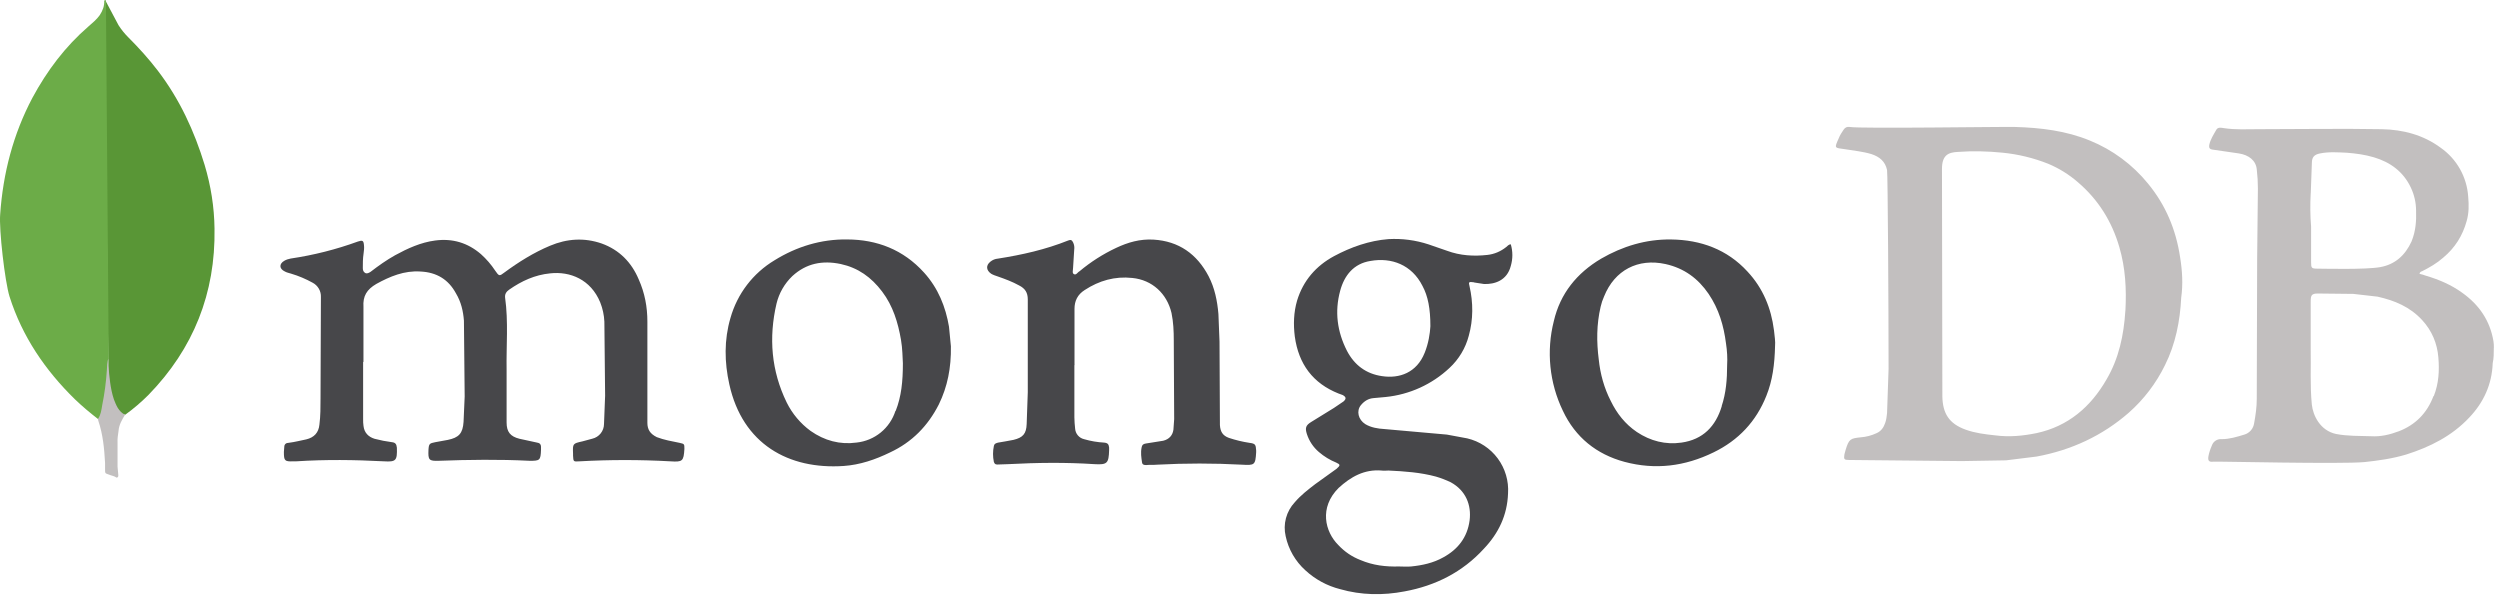 <svg width="214" height="51" viewBox="0 0 214 51" fill="none" xmlns="http://www.w3.org/2000/svg">
<path d="M9.057 0.11L10.147 2.16C10.384 2.53 10.661 2.873 10.971 3.184C11.884 4.097 12.753 5.054 13.531 6.079C15.379 8.506 16.626 11.201 17.517 14.119C18.051 15.901 18.341 17.727 18.363 19.575C18.453 25.098 16.559 29.841 12.729 33.783C12.109 34.408 11.438 34.982 10.725 35.498C10.345 35.498 10.168 35.198 10.012 34.941C9.712 34.441 9.544 33.894 9.455 33.338C9.321 32.67 9.232 32.002 9.277 31.311V30.999C9.255 30.932 8.921 0.267 9.054 0.111L9.057 0.11Z" fill="#599636"/>
<path d="M9.057 0.044C9.012 -0.046 8.967 0.022 8.923 0.066C8.945 0.511 8.789 0.912 8.543 1.291C8.276 1.671 7.919 1.959 7.563 2.271C5.581 3.986 4.023 6.057 2.775 8.373C1.127 11.491 0.259 14.831 0.015 18.35C-0.095 19.62 0.415 24.096 0.817 25.387C1.907 28.817 3.867 31.689 6.417 34.183C7.041 34.783 7.709 35.341 8.399 35.875C8.599 35.875 8.622 35.697 8.666 35.563C8.754 35.279 8.821 34.988 8.866 34.694C9.066 33.581 9.178 32.467 9.311 31.354L9.066 0.044H9.057Z" fill="#6CAC48"/>
<path d="M10.15 36.856C10.195 36.344 10.45 35.921 10.707 35.498C10.44 35.388 10.239 35.164 10.083 34.918C9.949 34.695 9.838 34.418 9.749 34.183C9.437 33.248 9.369 32.268 9.281 31.31V30.73C9.171 30.82 9.147 31.576 9.147 31.688C9.08 32.712 8.947 33.715 8.747 34.694C8.68 35.094 8.637 35.496 8.391 35.852C8.391 35.897 8.391 35.942 8.413 36.008C8.813 37.188 8.925 38.391 8.993 39.616V40.061C8.993 40.595 8.971 40.484 9.416 40.661C9.594 40.728 9.796 40.751 9.973 40.884C10.107 40.884 10.129 40.774 10.129 40.684L10.062 39.949V37.899C10.04 37.543 10.107 37.186 10.152 36.852L10.15 36.856Z" fill="#C2BFBF"/>
<path d="M31.083 30.968V35.879C31.078 36.074 31.089 36.268 31.116 36.461C31.18 37.042 31.537 37.397 32.062 37.56C32.552 37.689 33.05 37.786 33.552 37.851C33.843 37.884 33.94 38.012 33.973 38.324C34.006 39.424 33.909 39.554 32.843 39.488C30.355 39.358 27.865 39.327 25.377 39.488H25.141C24.365 39.521 24.301 39.455 24.301 38.679C24.301 38.549 24.334 38.388 24.334 38.258C24.334 38.022 24.495 37.903 24.722 37.903C25.242 37.839 25.725 37.709 26.212 37.612C26.891 37.452 27.276 37.031 27.342 36.352C27.437 35.609 27.437 34.834 27.437 34.089L27.47 25.43C27.481 25.178 27.42 24.929 27.294 24.712C27.168 24.494 26.983 24.316 26.761 24.2C26.176 23.875 25.557 23.615 24.916 23.424C24.722 23.36 24.528 23.33 24.367 23.23C23.895 23.003 23.883 22.585 24.334 22.325C24.495 22.23 24.689 22.164 24.883 22.131C26.844 21.841 28.771 21.354 30.634 20.676C31.022 20.546 31.119 20.582 31.154 20.967C31.187 21.204 31.154 21.488 31.121 21.71C31.057 22.131 31.057 22.549 31.057 22.939C31.057 23.1 31.09 23.263 31.251 23.36C31.412 23.457 31.575 23.36 31.724 23.266C32.403 22.745 33.081 22.263 33.824 21.847C34.888 21.265 36.023 20.747 37.253 20.587C38.742 20.393 40.031 20.78 41.164 21.75C41.632 22.169 42.045 22.647 42.391 23.171C42.715 23.644 42.746 23.656 43.167 23.332C44.397 22.426 45.688 21.62 47.078 21.038C48.532 20.423 50.02 20.329 51.505 20.844C53.023 21.393 54.059 22.459 54.673 23.914C55.194 25.077 55.416 26.278 55.416 27.532V36.191C55.416 36.773 55.653 37.137 56.225 37.421C56.84 37.657 57.518 37.776 58.164 37.906C58.585 38 58.585 38 58.585 38.426C58.521 39.49 58.424 39.556 57.388 39.49C54.795 39.345 52.195 39.345 49.601 39.49C49.081 39.523 49.081 39.523 49.053 39.005V38.844C49.02 37.969 49.02 37.969 49.861 37.78L50.701 37.553C50.985 37.486 51.239 37.326 51.421 37.097C51.603 36.868 51.702 36.585 51.703 36.293L51.798 33.869L51.734 27.536C51.709 26.971 51.59 26.414 51.38 25.888C50.571 23.916 48.795 23.207 47.081 23.401C45.787 23.531 44.657 24.046 43.59 24.791C43.363 24.952 43.202 25.146 43.236 25.47C43.526 27.539 43.33 29.608 43.365 31.675V36.168C43.365 36.976 43.69 37.364 44.465 37.558L45.955 37.882C46.182 37.915 46.31 38.012 46.31 38.27V38.506C46.276 39.412 46.215 39.452 45.307 39.443C42.722 39.313 40.135 39.348 37.584 39.443C36.709 39.476 36.638 39.379 36.678 38.497C36.711 37.977 36.773 37.948 37.26 37.851L38.324 37.657C39.27 37.463 39.617 37.109 39.681 36.106L39.776 33.94L39.712 27.444C39.648 26.636 39.476 25.86 39.033 25.117C38.388 23.921 37.378 23.308 35.995 23.242C34.604 23.148 33.377 23.663 32.211 24.306C31.402 24.779 31.048 25.34 31.112 26.278V30.996L31.083 30.968ZM91.967 31.164V35.721C91.972 36.045 91.994 36.368 92.031 36.69C92.045 36.905 92.128 37.109 92.268 37.272C92.408 37.436 92.597 37.549 92.807 37.596C93.364 37.758 93.939 37.856 94.519 37.887C94.843 37.92 94.907 38.047 94.94 38.308V38.535C94.907 39.665 94.779 39.795 93.679 39.731C91.22 39.57 88.768 39.601 86.311 39.731L85.365 39.764C85.171 39.764 85.129 39.67 85.074 39.537C84.98 39.09 84.98 38.627 85.074 38.18C85.107 37.986 85.235 37.944 85.429 37.889C85.902 37.825 86.304 37.728 86.753 37.653C87.562 37.459 87.853 37.132 87.883 36.295L87.978 33.581V25.631C87.978 25.049 87.751 24.694 87.236 24.434C86.654 24.11 86.039 23.885 85.391 23.658C85.197 23.595 85.003 23.528 84.842 23.431C84.421 23.14 84.37 22.722 84.779 22.398C84.962 22.247 85.187 22.156 85.424 22.138C87.493 21.814 89.496 21.362 91.435 20.587C91.662 20.492 91.759 20.553 91.856 20.747C91.953 20.941 91.986 21.168 91.951 21.393L91.856 22.911C91.856 23.105 91.761 23.384 91.92 23.46C92.114 23.59 92.244 23.299 92.405 23.223C93.359 22.423 94.413 21.75 95.54 21.22C96.543 20.747 97.574 20.445 98.74 20.511C100.906 20.641 102.457 21.741 103.457 23.646C103.978 24.649 104.2 25.746 104.297 26.879L104.391 29.244L104.425 36.385C104.458 36.934 104.652 37.291 105.2 37.485C105.769 37.674 106.353 37.815 106.945 37.906C107.466 37.969 107.494 38.066 107.527 38.551V38.712C107.463 39.812 107.397 39.842 106.297 39.776C103.886 39.647 101.47 39.647 99.059 39.776C98.735 39.809 98.413 39.776 98.113 39.809C97.919 39.809 97.789 39.776 97.758 39.582C97.695 39.161 97.628 38.743 97.725 38.289C97.758 38.095 97.855 37.998 98.08 37.965L99.57 37.728C100.09 37.598 100.379 37.255 100.445 36.782L100.509 35.877L100.475 29.123C100.475 28.348 100.442 27.572 100.282 26.796C99.894 25.141 98.633 23.959 96.924 23.793C95.434 23.632 94.086 24.02 92.852 24.826C92.237 25.214 91.977 25.763 91.977 26.442V31.322C91.977 31.228 91.977 31.228 92.01 31.228L91.967 31.164Z" fill="#47474A"/>
<path d="M186.617 22.017C186.262 19.657 185.387 17.558 183.869 15.715C182.546 14.088 180.834 12.821 178.891 12.031C176.858 11.192 174.689 10.932 172.492 10.868C171.587 10.835 159.243 11.029 158.337 10.868C158.11 10.835 157.95 10.901 157.817 11.095C157.656 11.331 157.493 11.579 157.396 11.837C157.008 12.712 157.008 12.646 157.945 12.774C158.72 12.904 159.463 12.968 160.208 13.195C160.887 13.422 161.371 13.809 161.532 14.552C161.596 14.907 161.662 26.281 161.662 31.583L161.532 35.366C161.499 35.657 161.468 35.948 161.371 36.206C161.241 36.593 161.017 36.915 160.629 37.081C160.202 37.281 159.742 37.401 159.271 37.435C158.396 37.53 158.269 37.565 157.978 38.535L157.883 38.889C157.819 39.31 157.85 39.374 158.271 39.374L167.933 39.469L171.717 39.405L174.335 39.081C177.307 38.532 179.958 37.303 182.218 35.333C183.51 34.193 184.564 32.809 185.321 31.261C186.227 29.452 186.614 27.477 186.711 25.477C186.872 24.347 186.806 23.183 186.617 22.02V22.017ZM181.93 26.605C181.8 28.674 181.381 30.677 180.315 32.486C178.958 34.846 177.019 36.494 174.337 37.073C173.174 37.31 172.01 37.428 170.79 37.267C169.915 37.173 169.078 37.073 168.269 36.782C166.815 36.262 166.297 35.364 166.266 33.945L166.233 14.46C166.233 13.296 166.753 13.041 167.59 13.005C168.851 12.911 170.144 12.942 171.405 13.069C172.746 13.199 174.063 13.518 175.316 14.015C176.247 14.403 177.109 14.938 177.87 15.6C179.615 17.089 180.778 18.957 181.417 21.157C181.937 22.935 182.032 24.744 181.937 26.553L181.93 26.605ZM213.475 29.774C213.475 29.58 213.475 29.419 213.442 29.225C213.151 27.447 212.212 26.089 210.76 25.056C209.824 24.377 208.758 23.926 207.658 23.602C207.464 23.538 207.303 23.472 207.109 23.441C207.142 23.28 207.239 23.247 207.336 23.214C207.982 22.89 208.597 22.535 209.145 22.05C210.148 21.211 210.801 20.175 211.148 18.915C211.342 18.236 211.342 17.558 211.278 16.846C211.226 16.013 210.986 15.203 210.578 14.476C210.169 13.748 209.602 13.122 208.918 12.644C207.429 11.544 205.686 11.092 203.877 11.059C200.387 10.995 196.865 11.059 193.378 11.059C192.375 11.059 191.375 11.123 190.339 10.965C190.145 10.932 189.866 10.87 189.724 11.095C189.488 11.516 189.204 11.934 189.109 12.419C189.076 12.646 189.142 12.774 189.4 12.807L191.63 13.131C192.505 13.261 193.12 13.746 193.181 14.521C193.245 15.057 193.276 15.597 193.276 16.136L193.212 22.178L193.179 34.134C193.179 34.843 193.084 35.525 192.952 36.234C192.92 36.459 192.824 36.67 192.675 36.842C192.526 37.014 192.331 37.14 192.112 37.203C191.467 37.397 190.852 37.591 190.173 37.591C189.992 37.574 189.81 37.619 189.658 37.719C189.505 37.818 189.391 37.967 189.334 38.14C189.204 38.431 189.097 38.755 189.043 39.046C188.979 39.433 189.076 39.566 189.464 39.519C189.755 39.485 200.42 39.745 202.423 39.552C203.619 39.422 204.787 39.261 205.977 38.906C208.01 38.261 209.888 37.322 211.373 35.737C212.603 34.444 213.312 32.893 213.376 31.084C213.47 30.663 213.47 30.244 213.47 29.79L213.475 29.774ZM197.802 16.531L197.896 13.947C197.896 13.462 198.09 13.237 198.575 13.138C199.351 12.977 200.126 13.043 200.902 13.074C201.678 13.138 202.42 13.235 203.196 13.462C204.615 13.883 205.717 14.691 206.364 16.047C206.658 16.663 206.813 17.336 206.816 18.019C206.849 18.924 206.783 19.797 206.428 20.667C205.88 21.864 205.01 22.639 203.747 22.866C202.484 23.093 198.899 22.996 198.35 22.996C197.866 22.996 197.83 22.933 197.83 22.448V19.404C197.754 18.458 197.743 17.508 197.797 16.56L197.802 16.531ZM208.301 33.916C207.753 35.371 206.75 36.376 205.329 36.92C204.553 37.211 203.777 37.393 202.964 37.341C201.961 37.307 200.961 37.341 199.961 37.147C198.604 36.856 197.989 35.562 197.892 34.626C197.731 32.978 197.828 31.296 197.797 30.069V25.803C197.797 25.283 197.861 25.125 198.412 25.125L201.451 25.158L203.52 25.394C204.974 25.718 206.298 26.269 207.334 27.397C208.173 28.303 208.627 29.4 208.724 30.596C208.819 31.727 208.758 32.826 208.337 33.893L208.301 33.916Z" fill="#C2BFBF"/>
<path d="M126.192 24.181L127.031 24.311C127.937 24.344 129.003 24.02 129.325 22.76C129.502 22.158 129.502 21.517 129.325 20.915C129.131 20.915 129.034 21.076 128.937 21.142C128.452 21.53 127.904 21.757 127.322 21.821C126.158 21.951 124.995 21.885 123.865 21.466L122.28 20.918C121.175 20.556 120.013 20.403 118.852 20.468C117.203 20.598 115.652 21.147 114.198 21.923C112.647 22.762 111.549 24.023 111.029 25.737C110.738 26.74 110.705 27.771 110.835 28.806C111.159 31.166 112.386 32.815 114.583 33.687C114.713 33.72 114.81 33.782 114.938 33.817C115.229 33.978 115.262 34.141 115.002 34.366L114.193 34.914L112.254 36.111C111.769 36.402 111.705 36.631 111.866 37.144C112.059 37.748 112.417 38.285 112.9 38.696C113.343 39.076 113.845 39.382 114.387 39.601C114.742 39.762 114.742 39.838 114.42 40.121L112.576 41.446C111.961 41.919 111.346 42.392 110.83 42.997C110.472 43.38 110.214 43.847 110.078 44.354C109.943 44.861 109.935 45.394 110.055 45.906C110.295 47.027 110.883 48.045 111.734 48.814C112.574 49.592 113.596 50.148 114.706 50.429C116.515 50.949 118.39 50.978 120.233 50.623C122.881 50.138 125.198 48.968 127.019 46.972C128.28 45.648 129.022 44.096 129.088 42.243C129.159 41.17 128.847 40.108 128.208 39.244C127.569 38.38 126.644 37.771 125.598 37.525L123.853 37.201L118.521 36.728C117.939 36.695 117.357 36.598 116.872 36.307C116.257 35.919 116.097 35.177 116.484 34.692C116.775 34.337 117.13 34.11 117.584 34.077L118.617 33.983C120.661 33.775 122.58 32.901 124.078 31.495C124.877 30.755 125.449 29.801 125.726 28.747C126.114 27.357 126.114 25.91 125.79 24.491C125.695 24.136 125.726 24.103 126.177 24.167L126.192 24.181ZM118.27 40.278C118.464 40.311 118.658 40.278 118.852 40.278C120.209 40.341 121.599 40.438 122.924 40.798C123.356 40.925 123.777 41.088 124.184 41.282C125.477 41.992 125.962 43.222 125.799 44.546C125.605 46 124.796 47.033 123.536 47.715C122.697 48.187 121.758 48.393 120.788 48.49C120.434 48.523 120.11 48.49 119.755 48.49C118.625 48.523 117.525 48.395 116.458 47.941C115.716 47.651 115.101 47.232 114.553 46.648C113.422 45.518 112.897 43.449 114.586 41.767C115.619 40.821 116.785 40.152 118.27 40.278ZM121.954 30.194C121.275 31.907 119.788 32.424 118.303 32.197C116.946 32.003 115.943 31.261 115.3 30.031C114.46 28.383 114.236 26.673 114.718 24.893C115.073 23.569 115.881 22.566 117.303 22.339C119.112 22.015 120.85 22.663 121.763 24.472C122.235 25.347 122.441 26.411 122.441 27.929C122.408 28.544 122.28 29.383 121.956 30.192L121.954 30.194ZM81.239 27.995C80.948 26.25 80.302 24.666 79.106 23.341C77.327 21.369 75.067 20.504 72.513 20.497C70.283 20.464 68.185 21.112 66.308 22.275C64.462 23.38 63.109 25.149 62.527 27.22C61.978 29.095 62.007 31.003 62.432 32.907C63.562 38.014 67.507 40.209 72.222 39.887C73.612 39.793 74.937 39.339 76.195 38.724C78.07 37.849 79.427 36.461 80.364 34.619C81.106 33.101 81.428 31.483 81.397 29.641L81.236 27.993L81.239 27.995ZM76.651 35.17C76.42 35.897 75.982 36.541 75.391 37.023C74.799 37.505 74.08 37.804 73.322 37.884C71.903 38.078 70.574 37.724 69.38 36.882C68.517 36.248 67.82 35.417 67.344 34.458C66.019 31.743 65.792 28.901 66.469 25.992C66.686 25.092 67.157 24.273 67.826 23.632C69.023 22.533 70.411 22.275 71.964 22.599C73.454 22.923 74.582 23.729 75.511 24.959C76.441 26.189 76.869 27.607 77.126 29.097C77.256 29.84 77.256 30.615 77.287 31.1C77.287 32.651 77.157 33.938 76.672 35.172L76.651 35.17ZM151.849 28.255C151.612 26.38 150.912 24.668 149.586 23.247C147.84 21.341 145.577 20.532 143.059 20.499C140.893 20.466 138.89 21.081 137.048 22.147C134.979 23.377 133.558 25.12 133.009 27.48C132.354 30.054 132.629 32.778 133.785 35.17C134.849 37.433 136.66 38.887 139.053 39.533C141.702 40.242 144.225 39.92 146.679 38.724C148.812 37.691 150.33 36.075 151.203 33.876C151.723 32.583 151.912 31.195 151.946 29.577C151.979 29.286 151.912 28.768 151.851 28.253L151.849 28.255ZM147.389 34.751C146.869 36.496 145.774 37.627 143.932 37.887C142.574 38.081 141.283 37.757 140.117 36.981C139.115 36.302 138.405 35.397 137.887 34.333C137.306 33.202 136.982 32.006 136.854 30.779C136.66 29.26 136.66 27.775 137.015 26.255C137.082 25.955 137.18 25.663 137.306 25.382C138.211 23.119 140.214 22.086 142.574 22.604C144.159 22.958 145.353 23.833 146.258 25.158C147.133 26.451 147.552 27.872 147.748 29.414C147.843 30.029 147.878 30.674 147.843 31.223C147.843 32.483 147.748 33.647 147.37 34.777L147.389 34.751Z" fill="#47474A"/>
</svg>
